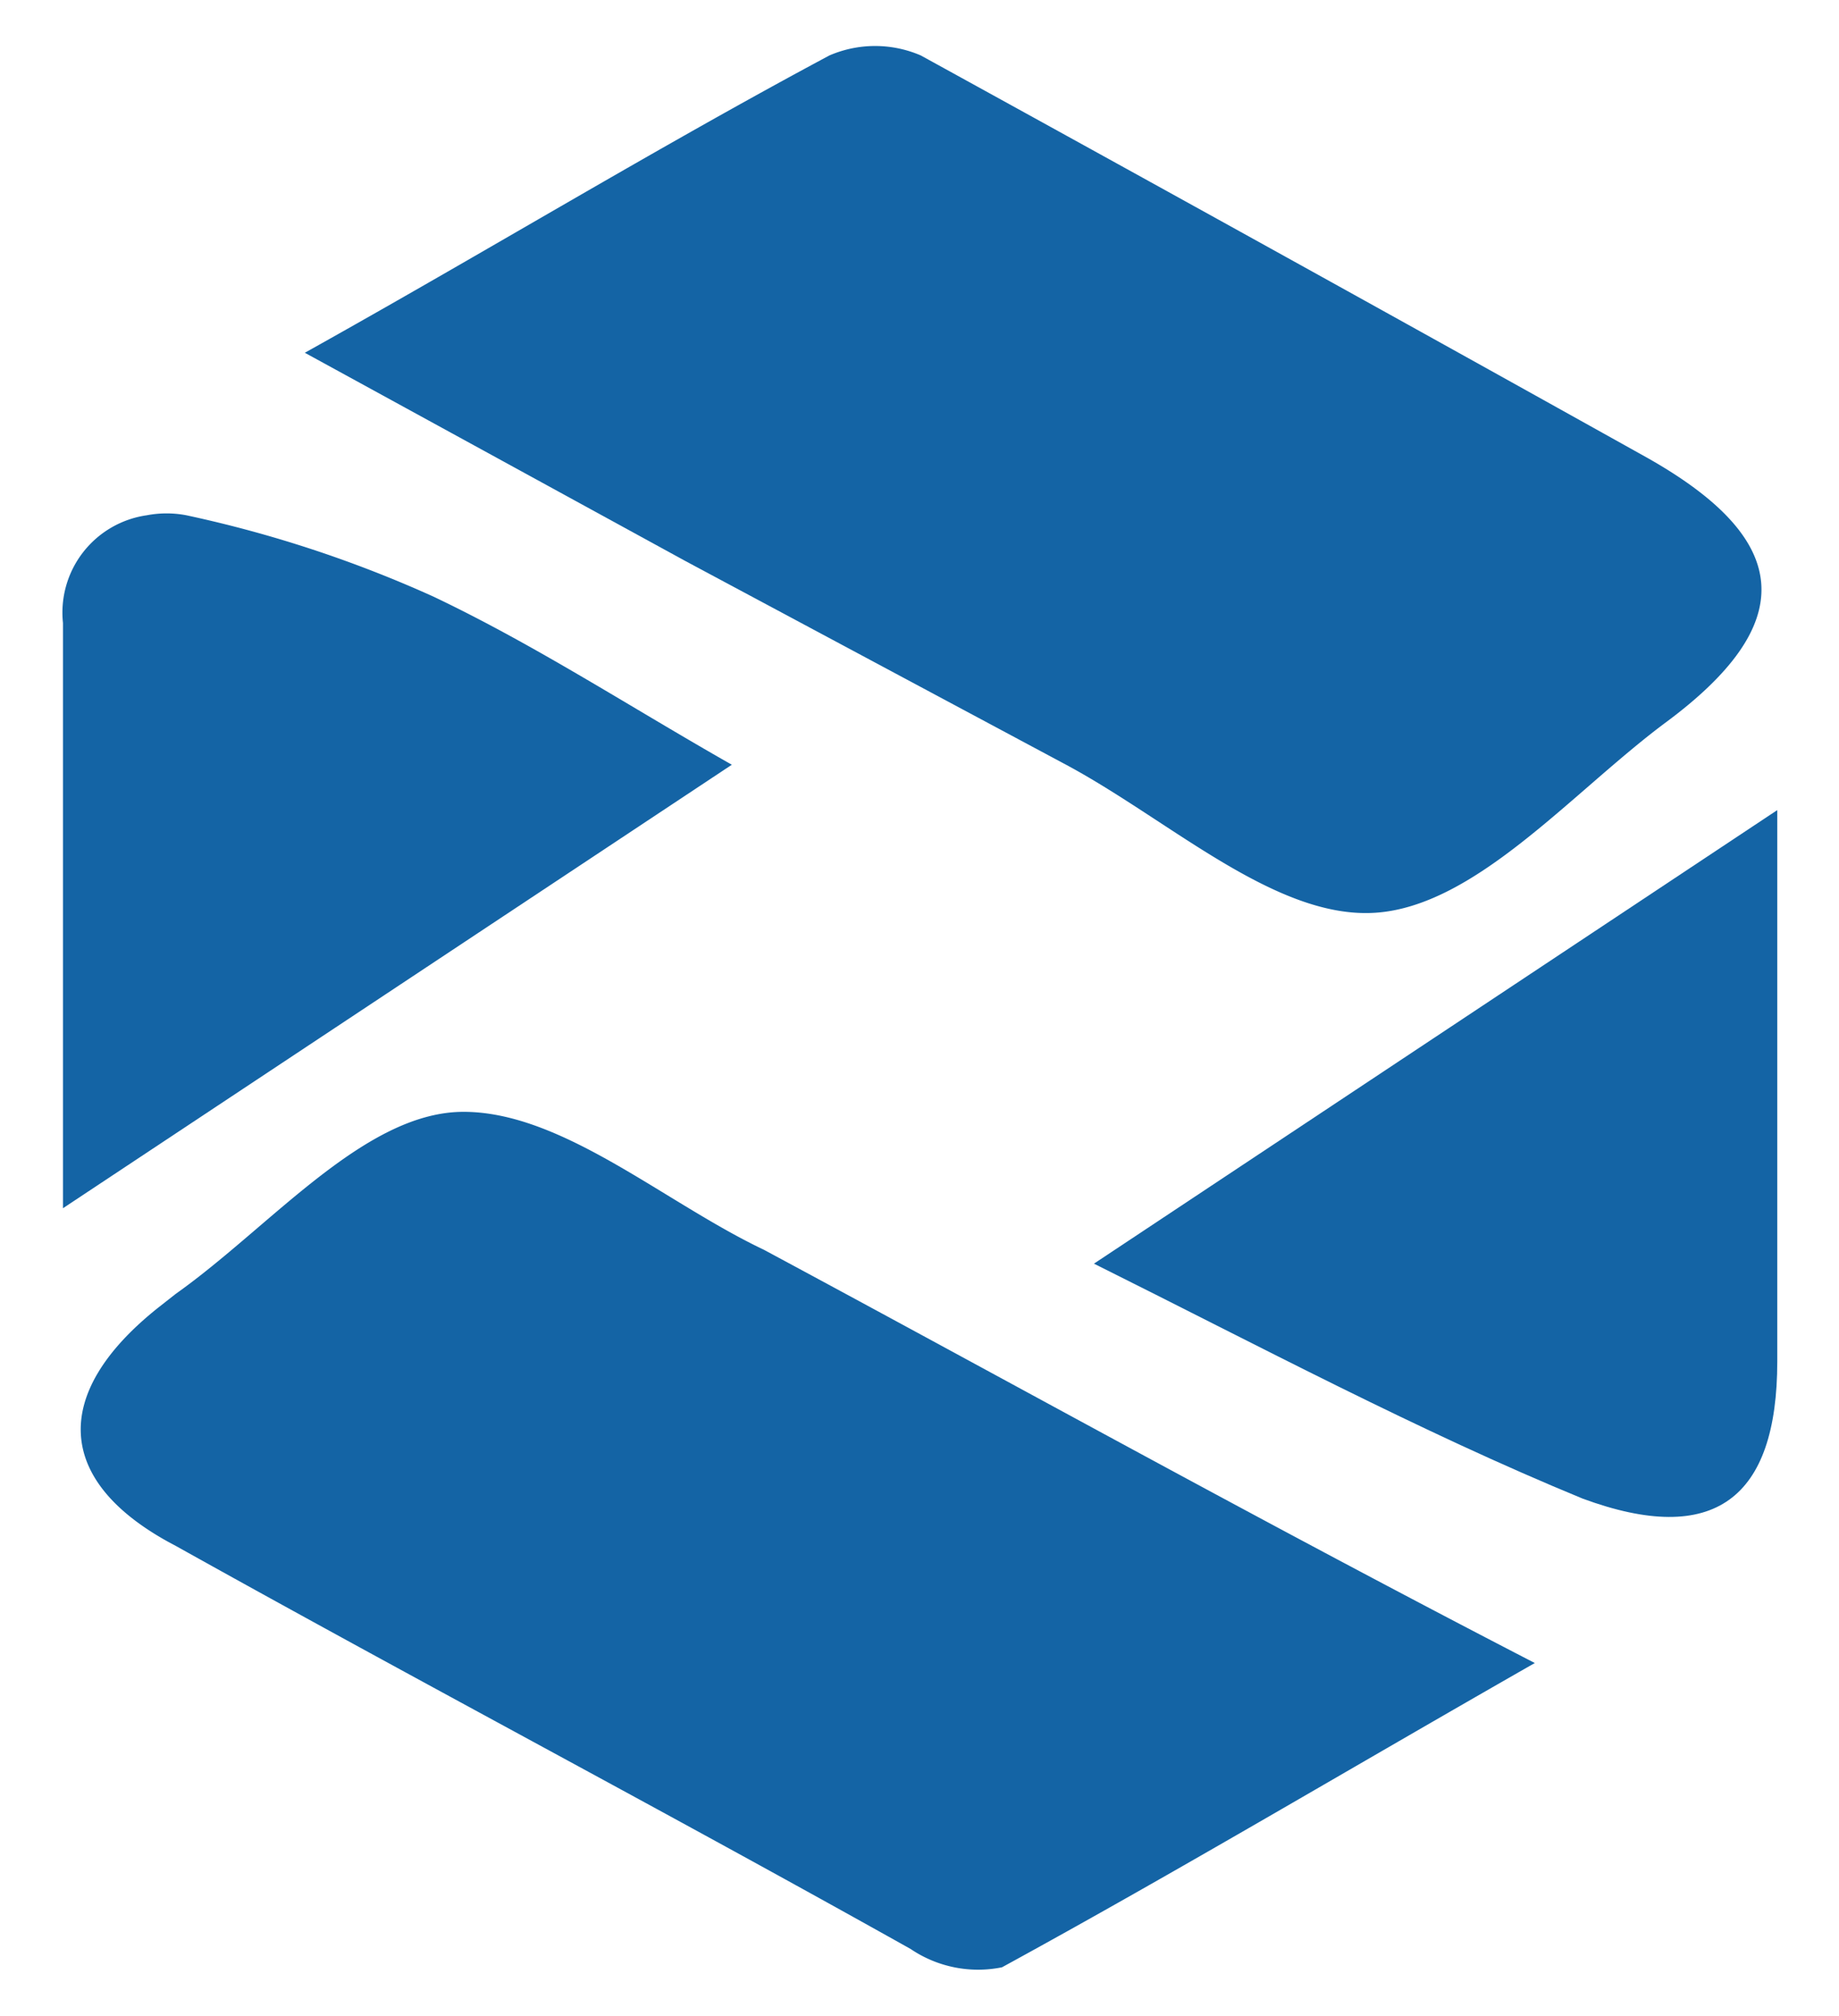 <svg id="Capa_1" data-name="Capa 1" xmlns="http://www.w3.org/2000/svg" viewBox="0 0 29.2 32"><defs><style>.cls-1{fill:#1464a5;}</style></defs><g id="Logotipo_DemoBank" data-name="Logotipo DemoBank"><g id="Grupo_1640" data-name="Grupo 1640"><path id="Trazado_83" data-name="Trazado 83" class="cls-1" d="M24.37,26.4c-2.91,1.66-5.66,3.3-8.46,4.83a1.91,1.91,0,0,1-1.45-.29c-3.89-2.18-7.8-4.24-11.67-6.4-1.92-1-2-2.41-.28-3.78l.28-.22c1.51-1.07,3-2.89,4.57-2.89s3.19,1.44,4.77,2.19C16.15,22,20.13,24.21,24.37,26.4Z"/><path id="Trazado_84" data-name="Trazado 84" class="cls-1" d="M4.84,5.6C7.71,4,10.42,2.35,13.17.88a1.83,1.83,0,0,1,1.45,0q5.82,3.2,11.54,6.39c2.32,1.31,2.41,2.64.26,4.22-1.48,1.11-3,2.9-4.59,3S18.55,13,16.89,12.12l-6-3.21Z"/><path id="Trazado_85" data-name="Trazado 85" class="cls-1" d="M1,19.18V9.89A1.56,1.56,0,0,1,2.33,8.18a1.67,1.67,0,0,1,.63,0A19.36,19.36,0,0,1,6.88,9.47c1.62.77,3.12,1.75,4.74,2.67Z"/><path id="Trazado_86" data-name="Trazado 86" class="cls-1" d="M28.22,12.86v8.75c0,2.18-1,2.95-3.09,2.18-2.6-1.07-5.13-2.42-7.76-3.73Z"/></g></g></svg>